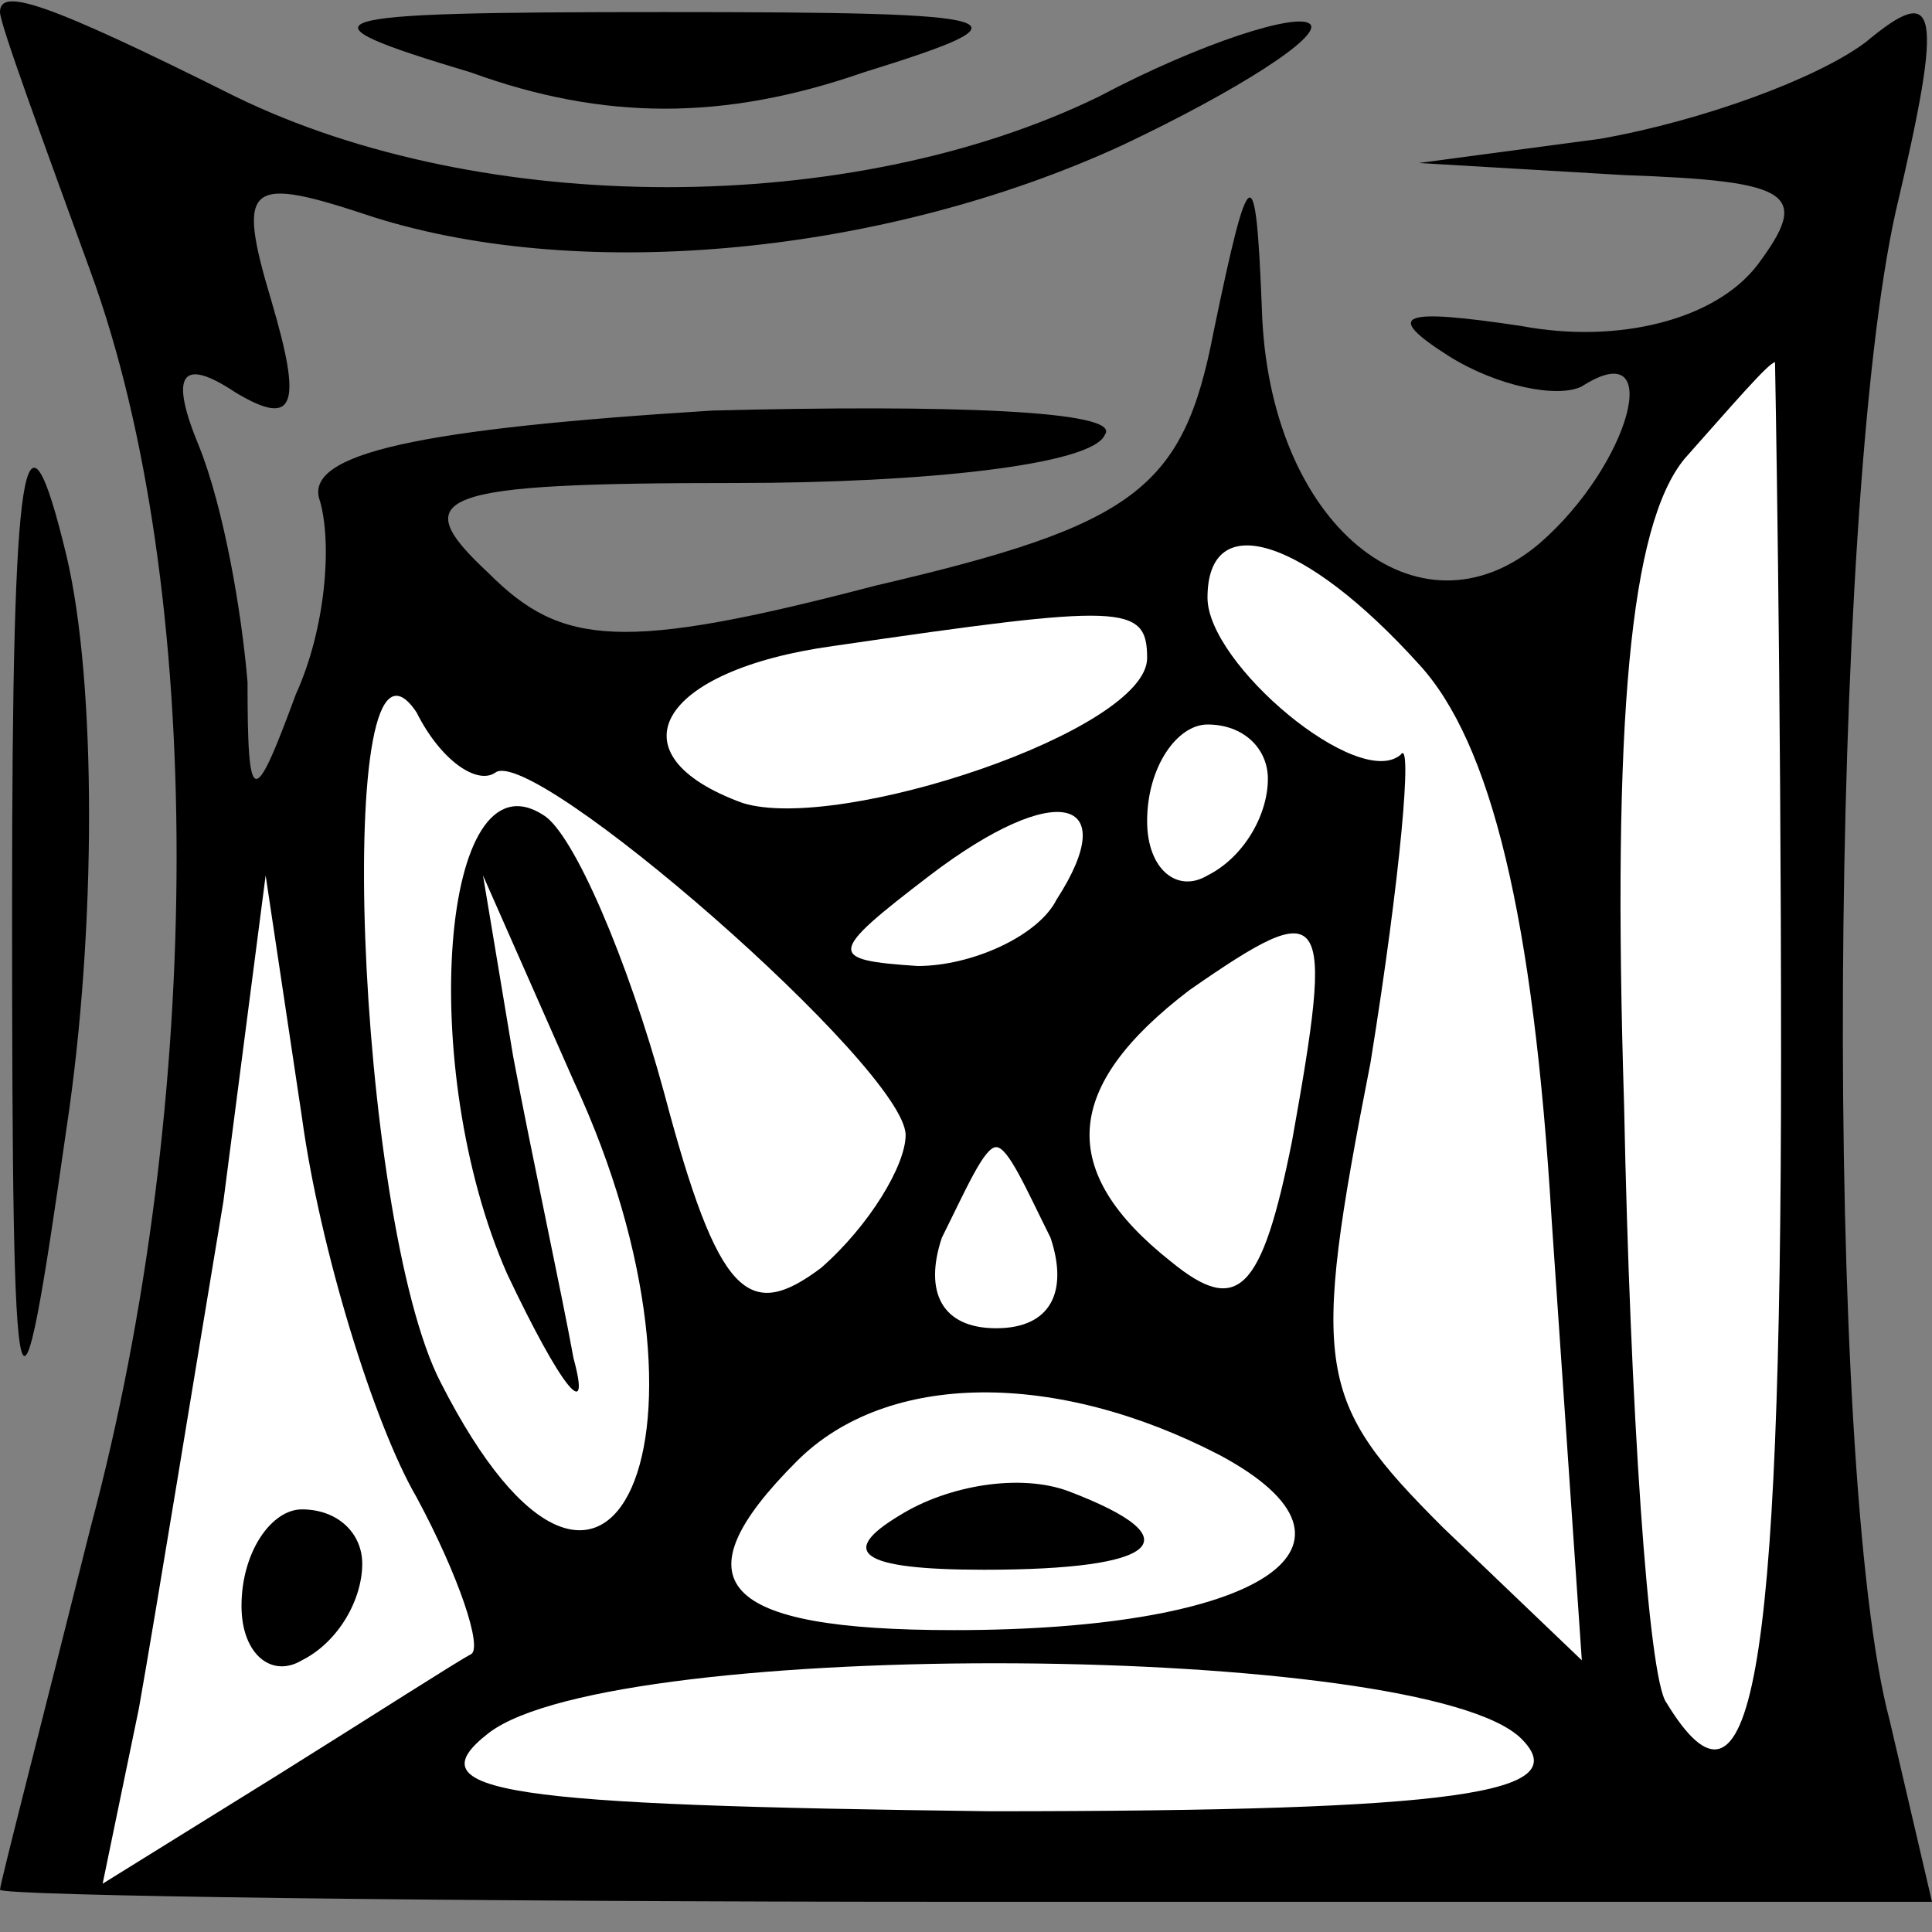 <?xml version="1.0" standalone="no"?>
<!DOCTYPE svg PUBLIC "-//W3C//DTD SVG 20010904//EN"
 "http://www.w3.org/TR/2001/REC-SVG-20010904/DTD/svg10.dtd">
<svg version="1.0" xmlns="http://www.w3.org/2000/svg"
 width="32pt" height="32pt" viewBox="0 0 32 32"
 preserveAspectRatio="xMidYMid meet">
<rect x="0" y="0" width="32" height="32" fill="#808080" stroke="none"/>
<g transform="translate(0,32) scale(0.1,-0.1)"
fill="#000000" stroke="none">
<path fill="#000000" stroke="none" d="M0 318 c0 -2 7 -21 15 -43 19 -52 19
-137 0 -208 -8 -32 -15 -59 -15 -60 0 -1 72 -2 160 -2 l160 0 -7 30 c-11 41
-10 201 1 250 8 34 7 38 -5 28 -8 -6 -27 -13 -44 -16 l-30 -4 34 -2 c28 -1 31
-3 22 -15 -7 -9 -23 -13 -39 -10 -20 3 -23 2 -12 -5 8 -5 18 -7 22 -5 14 9 8
-13 -7 -26 -20 -17 -45 3 -46 39 -1 25 -2 25 -8 -4 -5 -26 -13 -32 -56 -42
-42 -11 -52 -10 -64 2 -14 13 -9 15 41 15 31 0 59 3 61 8 3 4 -26 5 -65 4 -48
-3 -68 -7 -65 -15 2 -7 1 -21 -4 -32 -7 -19 -8 -19 -8 2 -1 12 -4 29 -8 39 -5
12 -3 15 6 9 10 -6 11 -2 6 15 -6 20 -4 21 17 14 35 -11 85 -6 124 12 19 9 33
18 31 20 -2 2 -18 -3 -35 -12 -41 -20 -102 -20 -143 0 -32 16 -39 18 -39 14z"/>
<path fill="#ffffff" stroke="none" d="M295 145 c0 -104 -5 -130 -19 -107 -3
4 -6 49 -7 99 -2 64 1 96 10 107 8 9 14 16 15 16 0 0 1 -52 1 -115z"/>
<path fill="#ffffff" stroke="none" d="M235 210 c12 -13 19 -42 22 -92 l5 -73
-23 22 c-21 21 -22 26 -12 77 5 31 7 54 5 51 -7 -6 -32 15 -32 26 0 15 16 10
35 -11z"/>
<path fill="#ffffff" stroke="none" d="M190 211 c0 -12 -51 -29 -67 -24 -22 8
-14 22 15 26 48 7 52 7 52 -2z"/>
<path fill="#ffffff" stroke="none" d="M82 192 c6 5 68 -49 68 -60 0 -5 -6
-15 -14 -22 -12 -9 -17 -5 -26 29 -6 22 -15 43 -20 46 -17 11 -21 -42 -6 -76
9 -19 14 -25 11 -14 -2 11 -7 34 -10 50 l-5 30 15 -34 c27 -58 6 -105 -22 -50
-14 27 -18 132 -4 111 4 -8 10 -12 13 -10z"/>
<path fill="#ffffff" stroke="none" d="M210 191 c0 -6 -4 -13 -10 -16 -5 -3
-10 1 -10 9 0 9 5 16 10 16 6 0 10 -4 10 -9z"/>
<path fill="#ffffff" stroke="none" d="M175 171 c-3 -6 -14 -11 -23 -11 -15 1
-15 2 2 15 21 16 32 13 21 -4z"/>
<path fill="#ffffff" stroke="none" d="M69 72 c7 -13 11 -25 9 -26 -2 -1 -16
-10 -32 -20 l-29 -18 6 29 c3 17 9 54 14 84 l7 54 6 -40 c3 -22 12 -51 19 -63z"/>
<path fill="#ffffff" stroke="none" d="M214 131 c-5 -25 -9 -29 -20 -20 -19
15 -18 29 3 45 23 16 24 14 17 -25z"/>
<path fill="#ffffff" stroke="none" d="M174 115 c3 -9 0 -15 -9 -15 -9 0 -12
6 -9 15 4 8 7 15 9 15 2 0 5 -7 9 -15z"/>
<path fill="#ffffff" stroke="none" d="M202 79 c28 -15 7 -29 -44 -29 -39 0
-46 8 -26 28 15 15 43 15 70 1z"/>
<path fill="#ffffff" stroke="none" d="M252 32 c9 -9 -10 -12 -88 -12 -80 1
-96 3 -83 13 21 16 155 15 171 -1z"/>
<path fill="#000000" stroke="none" d="M40 54 c0 -8 5 -12 10 -9 6 3 10 10 10
16 0 5 -4 9 -10 9 -5 0 -10 -7 -10 -16z"/>
<path fill="#000000" stroke="none" d="M149 69 c-10 -6 -7 -9 14 -9 29 0 35 5
14 13 -8 3 -20 1 -28 -4z"/>
<path fill="#000000" stroke="none" d="M78 308 c22 -8 42 -8 65 0 29 9 26 10
-33 10 -59 0 -62 -1 -32 -10z"/>
<path fill="#000000" stroke="none" d="M2 170 c0 -91 1 -93 9 -37 5 33 5 74 0
95 -7 29 -9 17 -9 -58z"/>
</g>
</svg>
